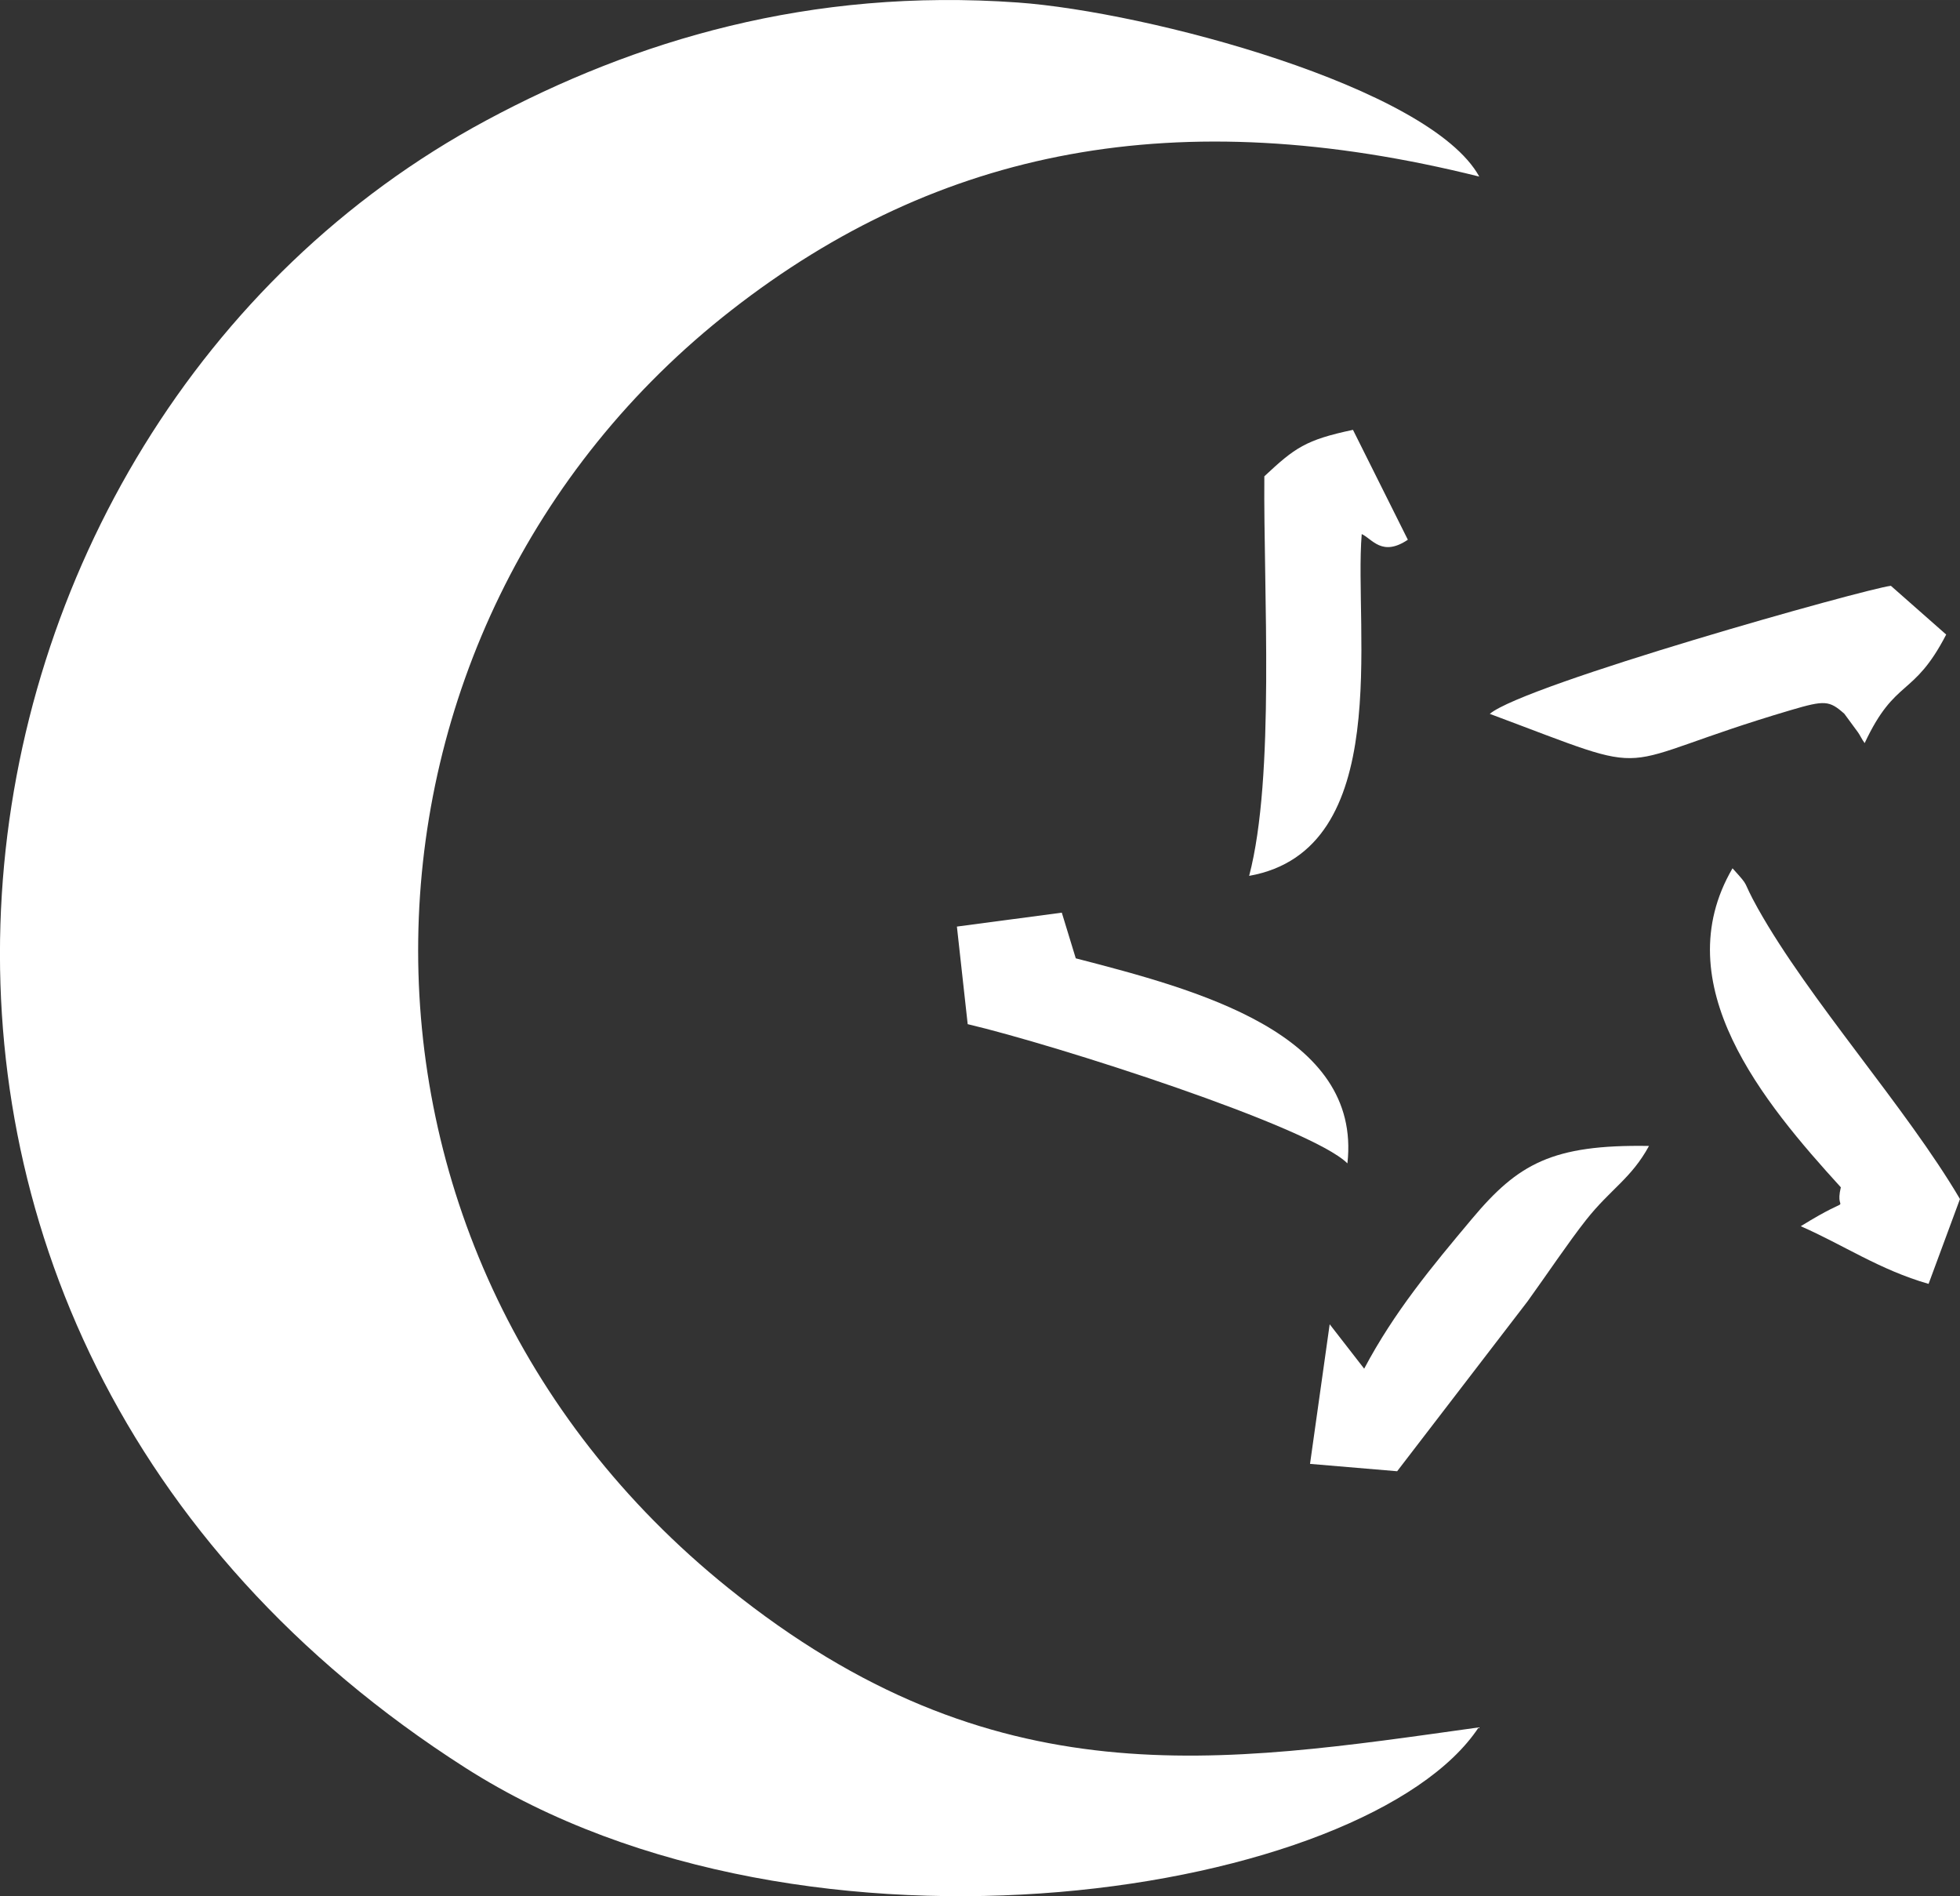 <?xml version="1.0" encoding="UTF-8" standalone="no"?>
<!-- Creator: CorelDRAW -->

<svg
   xml:space="preserve"
   width="14.832mm"
   height="14.347mm"
   version="1.1"
   style="clip-rule:evenodd;fill-rule:evenodd;image-rendering:optimizeQuality;shape-rendering:geometricPrecision;text-rendering:geometricPrecision"
   viewBox="0 0 1477.622 1429.293"
   id="svg8"
   sodipodi:docname="logo-iz.svg"
   inkscape:export-filename="logo-iz-white.png"
   inkscape:export-xdpi="96"
   inkscape:export-ydpi="96"
   xmlns:inkscape="http://www.inkscape.org/namespaces/inkscape"
   xmlns:sodipodi="http://sodipodi.sourceforge.net/DTD/sodipodi-0.dtd"
   xmlns="http://www.w3.org/2000/svg"
   xmlns:svg="http://www.w3.org/2000/svg"><rect x="0" y="0" width="1477.622" height="1429.293" fill="#333333" stroke="none"/><sodipodi:namedview
   id="namedview8"
   pagecolor="#ffffff"
   bordercolor="#000000"
   borderopacity="0.25"
   inkscape:showpageshadow="2"
   inkscape:pageopacity="0.0"
   inkscape:pagecheckerboard="0"
   inkscape:deskcolor="#d1d1d1"
   inkscape:document-units="mm"
   showgrid="false" />
 <defs
   id="defs1"><style
     type="text/css"
     id="style1">
   <![CDATA[
    .fil0 {fill:#00763A}
    .fil1 {fill:#AF9B6F}
    .fil2 {fill:#00763A;fill-rule:nonzero}
    .fil3 {fill:#AF9B6F;fill-rule:nonzero}
   ]]>
  </style></defs>
 <g
   id="Layer_x0020_1"
   inkscape:label="Layer 1"
   inkscape:groupmode="layer"
   transform="translate(-0.039,0.011)">
  
  
  
  
  
  <g
   id="g8"
   style="fill:#ffffff;fill-opacity:1"><path
     class="fil0"
     d="M 1114.77,1302.07 C 919.54,1329.31 749.45,1358.17 549.29,1197.14 228.79,939.32 245.1,472.58 551.66,233.62 708.16,111.62 887.43,76.34 1115.24,133.08 1078.04,65.51 865.31,8.9 767.39,1.88 610.75,-9.34 478.64,30.54 366.55,90.78 c -432.35,232.35 -536.13,909.26 -15.7,1241.71 258.16,164.9 681,94.97 763.93,-30.43 z"
     id="path1"
     style="fill:#ffffff;fill-opacity:1" /><path
     class="fil1"
     d="m 953.21,359 c -0.74,86.56 8.25,226.16 -11.45,301.19 109.77,-19.54 78.85,-185.5 84.87,-257.64 7.96,3.62 15.23,17.38 34.77,4.28 l -41.37,-82.84 c -35.81,7.58 -43.86,13.58 -66.82,35.01 z"
     id="path2"
     style="fill:#ffffff;fill-opacity:1" /><path
     class="fil1"
     d="m 1357.6,924.28 c 31.92,13.94 59.52,32.9 96.37,43.46 l 23.67,-63.97 c -40.79,-69.29 -113.71,-149.94 -152.45,-219.16 -12.78,-22.86 -4.84,-14.47 -19.03,-30.13 -51.01,87.44 23.49,176.61 81.66,240.46 -5.45,22.75 13.7,2.19 -30.23,29.34 z"
     id="path3"
     style="fill:#ffffff;fill-opacity:1" /><path
     class="fil1"
     d="m 1123.15,538.07 c 134,50 83.79,39.45 227.02,-2.84 25.63,-7.56 28.96,-7.27 40.29,2.76 l 10.23,13.92 c 1.36,1.75 3.11,5.67 5.09,8.21 23.27,-49.59 36.64,-33.85 61.47,-81.82 l -41.7,-36.75 c -19.15,2.22 -276.15,74.37 -302.39,96.53 z"
     id="path4"
     style="fill:#ffffff;fill-opacity:1" /><path
     class="fil1"
     d="m 729.57,771.97 c 65.85,15.47 258.39,77.16 286.27,104.93 10.98,-98.24 -113.66,-130.96 -204.79,-154.55 l -10.53,-34.43 -79.08,10.5 z"
     id="path5"
     style="fill:#ffffff;fill-opacity:1" /><path
     class="fil1"
     d="m 1151.61,980.97 c 14.97,-20.79 30.87,-44.56 44.12,-61.37 18.51,-23.45 34.03,-31.19 47.47,-55.83 -73.13,-1.22 -98.77,13.58 -133.36,54.81 -30.56,36.42 -58.66,70.23 -81.37,113.08 l -26,-33.48 -14.82,105.24 65.69,5.55 98.27,-128.01 z"
     id="path6"
     style="fill:#ffffff;fill-opacity:1" /></g>
  
  
 </g>
</svg>
